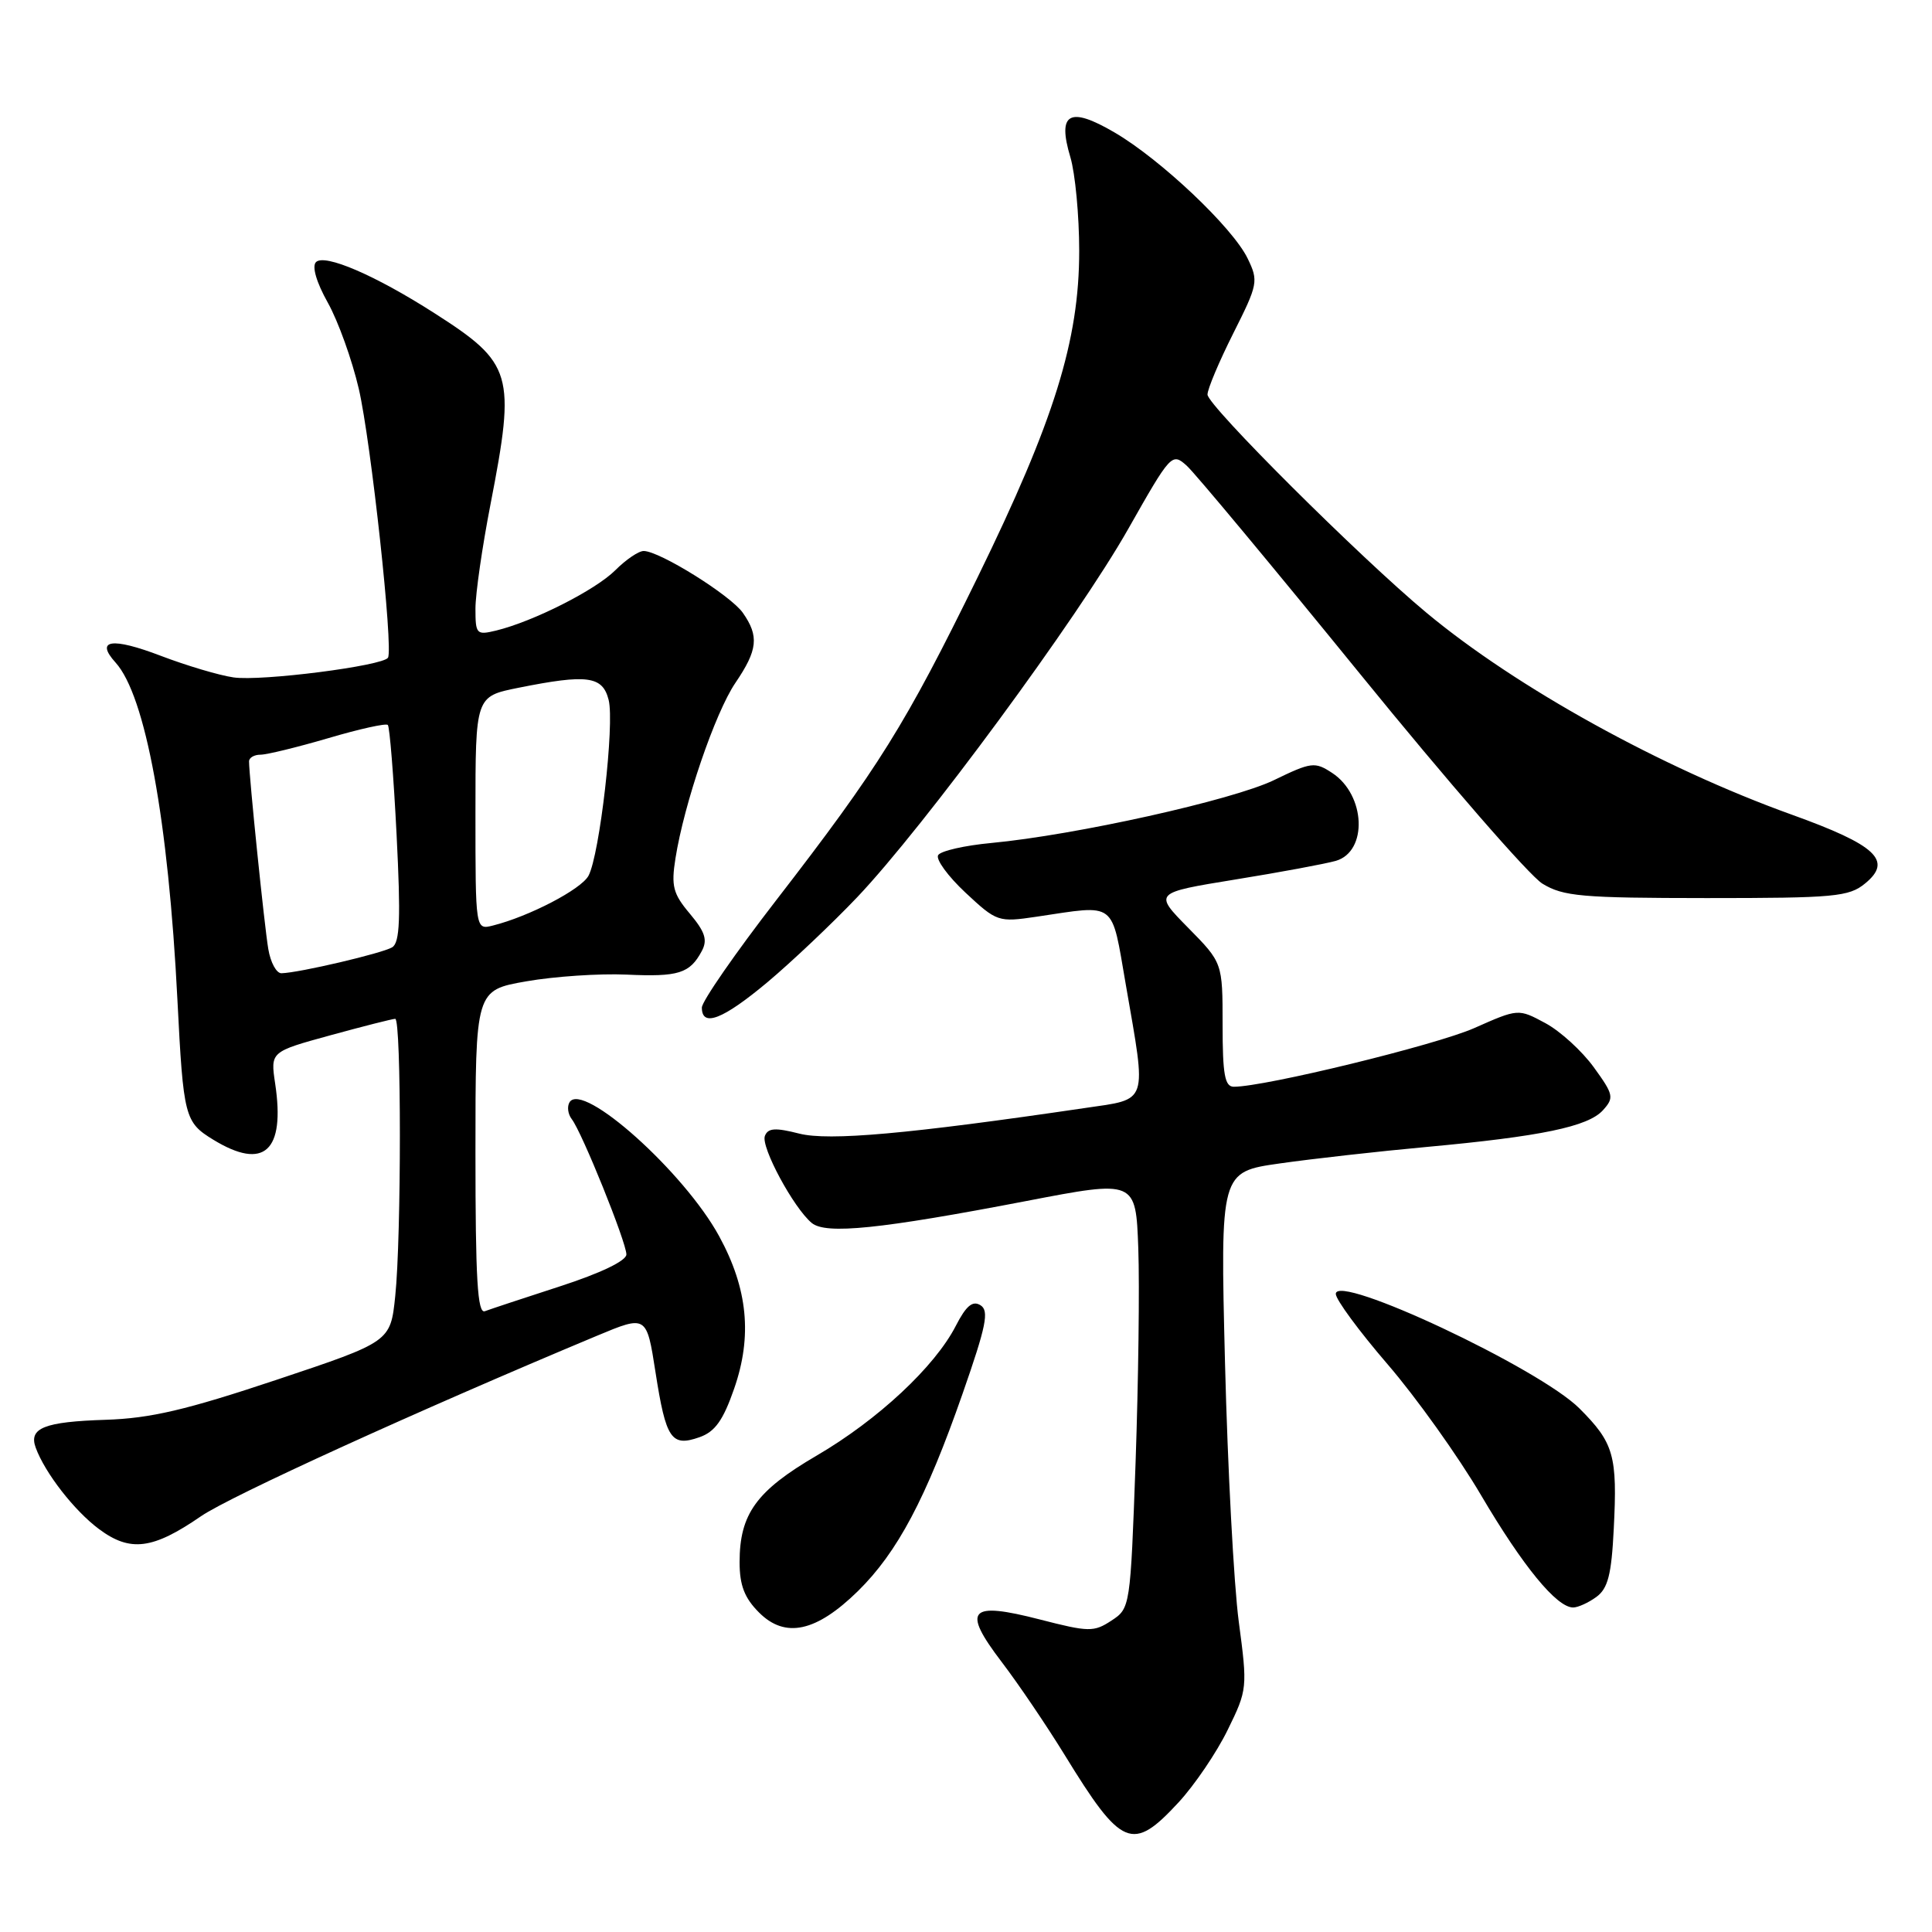 <?xml version="1.0" encoding="UTF-8" standalone="no"?>
<!DOCTYPE svg PUBLIC "-//W3C//DTD SVG 1.1//EN" "http://www.w3.org/Graphics/SVG/1.1/DTD/svg11.dtd" >
<svg xmlns="http://www.w3.org/2000/svg" xmlns:xlink="http://www.w3.org/1999/xlink" version="1.1" viewBox="0 0 256 256">
 <g >
 <path fill="currentColor"
d=" M 156.17 238.82 C 158.30 236.51 161.23 232.19 162.68 229.21 C 165.29 223.89 165.31 223.65 164.14 214.85 C 163.49 209.93 162.67 194.51 162.32 180.59 C 161.69 155.28 161.69 155.28 169.59 154.16 C 173.94 153.54 182.68 152.56 189.00 151.98 C 204.21 150.58 210.43 149.29 212.40 147.11 C 213.90 145.45 213.82 145.05 211.18 141.41 C 209.62 139.26 206.74 136.63 204.77 135.57 C 201.18 133.64 201.18 133.64 195.34 136.23 C 190.24 138.48 167.62 144.00 163.49 144.00 C 162.29 144.00 162.00 142.40 162.00 135.78 C 162.00 127.57 162.00 127.57 157.43 122.93 C 152.87 118.30 152.87 118.30 163.68 116.54 C 169.63 115.58 175.62 114.46 177.00 114.07 C 181.27 112.83 180.96 105.33 176.52 102.42 C 174.22 100.91 173.76 100.97 168.79 103.38 C 163.29 106.03 142.50 110.65 131.35 111.70 C 127.82 112.03 124.65 112.75 124.31 113.31 C 123.97 113.86 125.60 116.10 127.93 118.28 C 132.08 122.15 132.28 122.22 137.34 121.47 C 148.06 119.88 147.22 119.23 149.18 130.50 C 151.95 146.47 152.25 145.57 143.75 146.82 C 120.31 150.27 109.84 151.20 105.91 150.21 C 102.73 149.40 101.76 149.46 101.35 150.52 C 100.80 151.97 105.15 160.05 107.56 162.05 C 109.43 163.60 116.63 162.86 136.00 159.14 C 150.50 156.35 150.50 156.35 150.83 165.42 C 151.01 170.42 150.84 183.18 150.47 193.80 C 149.78 212.96 149.76 213.11 147.27 214.74 C 144.94 216.27 144.28 216.26 137.79 214.59 C 128.40 212.17 127.42 213.25 132.72 220.21 C 134.94 223.12 138.68 228.65 141.05 232.50 C 148.63 244.86 150.04 245.45 156.17 238.82 Z  M 113.68 210.83 C 118.92 205.68 122.70 198.56 127.55 184.66 C 130.69 175.67 131.09 173.68 129.92 172.95 C 128.87 172.30 128.02 173.02 126.65 175.68 C 123.88 181.09 116.32 188.14 108.22 192.87 C 100.22 197.54 98.00 200.61 98.00 207.00 C 98.00 210.06 98.65 211.74 100.57 213.66 C 104.04 217.14 108.15 216.25 113.68 210.83 Z  M 211.53 211.60 C 213.06 210.48 213.53 208.65 213.83 202.60 C 214.33 192.85 213.85 191.19 209.28 186.62 C 203.96 181.30 177.00 168.63 177.00 171.45 C 177.00 172.20 180.09 176.39 183.86 180.77 C 187.63 185.14 193.20 192.94 196.24 198.11 C 201.80 207.55 206.27 213.00 208.45 213.00 C 209.09 213.00 210.48 212.37 211.53 211.60 Z  M 26.63 200.91 C 30.50 198.25 55.40 186.90 79.09 177.00 C 85.68 174.25 85.68 174.25 86.86 181.84 C 88.24 190.70 88.95 191.75 92.68 190.44 C 94.74 189.72 95.82 188.21 97.28 184.00 C 99.70 177.05 99.09 170.77 95.30 163.82 C 90.69 155.34 77.20 143.25 75.47 146.05 C 75.12 146.62 75.25 147.63 75.76 148.29 C 77.12 150.04 83.00 164.62 83.00 166.22 C 83.00 167.06 79.58 168.70 74.25 170.43 C 69.44 171.99 64.94 173.48 64.25 173.74 C 63.27 174.11 63.00 169.50 63.00 152.71 C 63.00 131.21 63.00 131.21 69.75 130.03 C 73.46 129.38 79.42 128.98 83.00 129.14 C 89.92 129.46 91.40 128.99 92.99 126.02 C 93.78 124.55 93.43 123.48 91.41 121.07 C 89.18 118.43 88.92 117.41 89.50 113.75 C 90.64 106.50 94.76 94.44 97.44 90.49 C 100.41 86.12 100.60 84.30 98.43 81.20 C 96.80 78.88 87.42 73.03 85.30 73.01 C 84.63 73.00 82.94 74.15 81.53 75.56 C 78.91 78.18 70.69 82.34 65.75 83.55 C 63.14 84.18 63.00 84.04 63.00 80.64 C 63.00 78.68 63.90 72.44 65.00 66.79 C 68.35 49.51 67.95 48.14 57.54 41.48 C 49.70 36.46 43.01 33.59 41.87 34.73 C 41.31 35.29 41.92 37.40 43.44 40.11 C 44.81 42.56 46.65 47.69 47.54 51.51 C 49.16 58.52 52.14 85.95 51.41 87.15 C 50.74 88.23 34.61 90.30 30.94 89.76 C 29.05 89.49 24.72 88.20 21.31 86.90 C 14.82 84.42 12.57 84.76 15.31 87.79 C 19.28 92.17 22.31 108.70 23.51 132.50 C 24.30 148.06 24.47 148.70 28.28 151.03 C 34.99 155.12 37.81 152.56 36.46 143.58 C 35.83 139.36 35.83 139.36 43.78 137.18 C 48.16 135.98 52.02 135.00 52.37 135.00 C 53.19 135.00 53.19 163.91 52.37 171.75 C 51.74 177.79 51.74 177.79 36.62 182.84 C 24.67 186.83 19.93 187.94 14.00 188.13 C 5.87 188.39 3.78 189.22 4.73 191.82 C 5.96 195.18 9.84 200.17 13.13 202.62 C 17.26 205.69 20.24 205.31 26.63 200.91 Z  M 101.70 130.14 C 104.89 127.46 110.24 122.40 113.58 118.89 C 122.41 109.60 142.83 81.87 149.50 70.08 C 155.15 60.11 155.29 59.95 157.25 61.71 C 158.34 62.69 168.69 75.13 180.25 89.34 C 191.80 103.55 202.66 116.04 204.38 117.09 C 207.15 118.78 209.57 118.99 226.14 119.00 C 243.10 119.00 244.99 118.83 247.14 117.06 C 250.83 114.04 248.63 111.98 237.40 107.94 C 220.14 101.73 200.90 91.09 189.00 81.18 C 180.17 73.83 160.00 53.73 160.00 52.28 C 160.00 51.55 161.54 47.90 163.42 44.16 C 166.69 37.66 166.77 37.24 165.32 34.25 C 163.35 30.16 153.78 21.11 147.68 17.55 C 141.70 14.05 140.07 14.96 141.83 20.83 C 142.47 22.98 143.00 28.57 143.00 33.25 C 143.00 45.12 139.70 55.71 129.55 76.47 C 119.95 96.08 116.45 101.69 102.87 119.26 C 97.44 126.28 93.00 132.69 93.00 133.51 C 93.00 136.17 95.78 135.09 101.70 130.14 Z  M 35.55 125.75 C 35.03 122.70 33.00 102.84 33.00 100.89 C 33.00 100.40 33.68 100.00 34.52 100.00 C 35.36 100.00 39.40 99.01 43.50 97.81 C 47.59 96.60 51.15 95.81 51.39 96.06 C 51.63 96.30 52.16 102.85 52.55 110.61 C 53.11 121.67 52.99 124.89 51.97 125.52 C 50.71 126.30 39.66 128.90 37.30 128.96 C 36.63 128.98 35.85 127.54 35.55 125.75 Z  M 63.00 107.75 C 63.00 92.28 63.00 92.28 68.67 91.14 C 77.84 89.30 79.85 89.57 80.65 92.75 C 81.45 95.94 79.46 113.27 77.98 116.04 C 77.01 117.84 70.13 121.43 65.31 122.64 C 63.00 123.22 63.00 123.22 63.00 107.75 Z "/>
</g>
</svg>